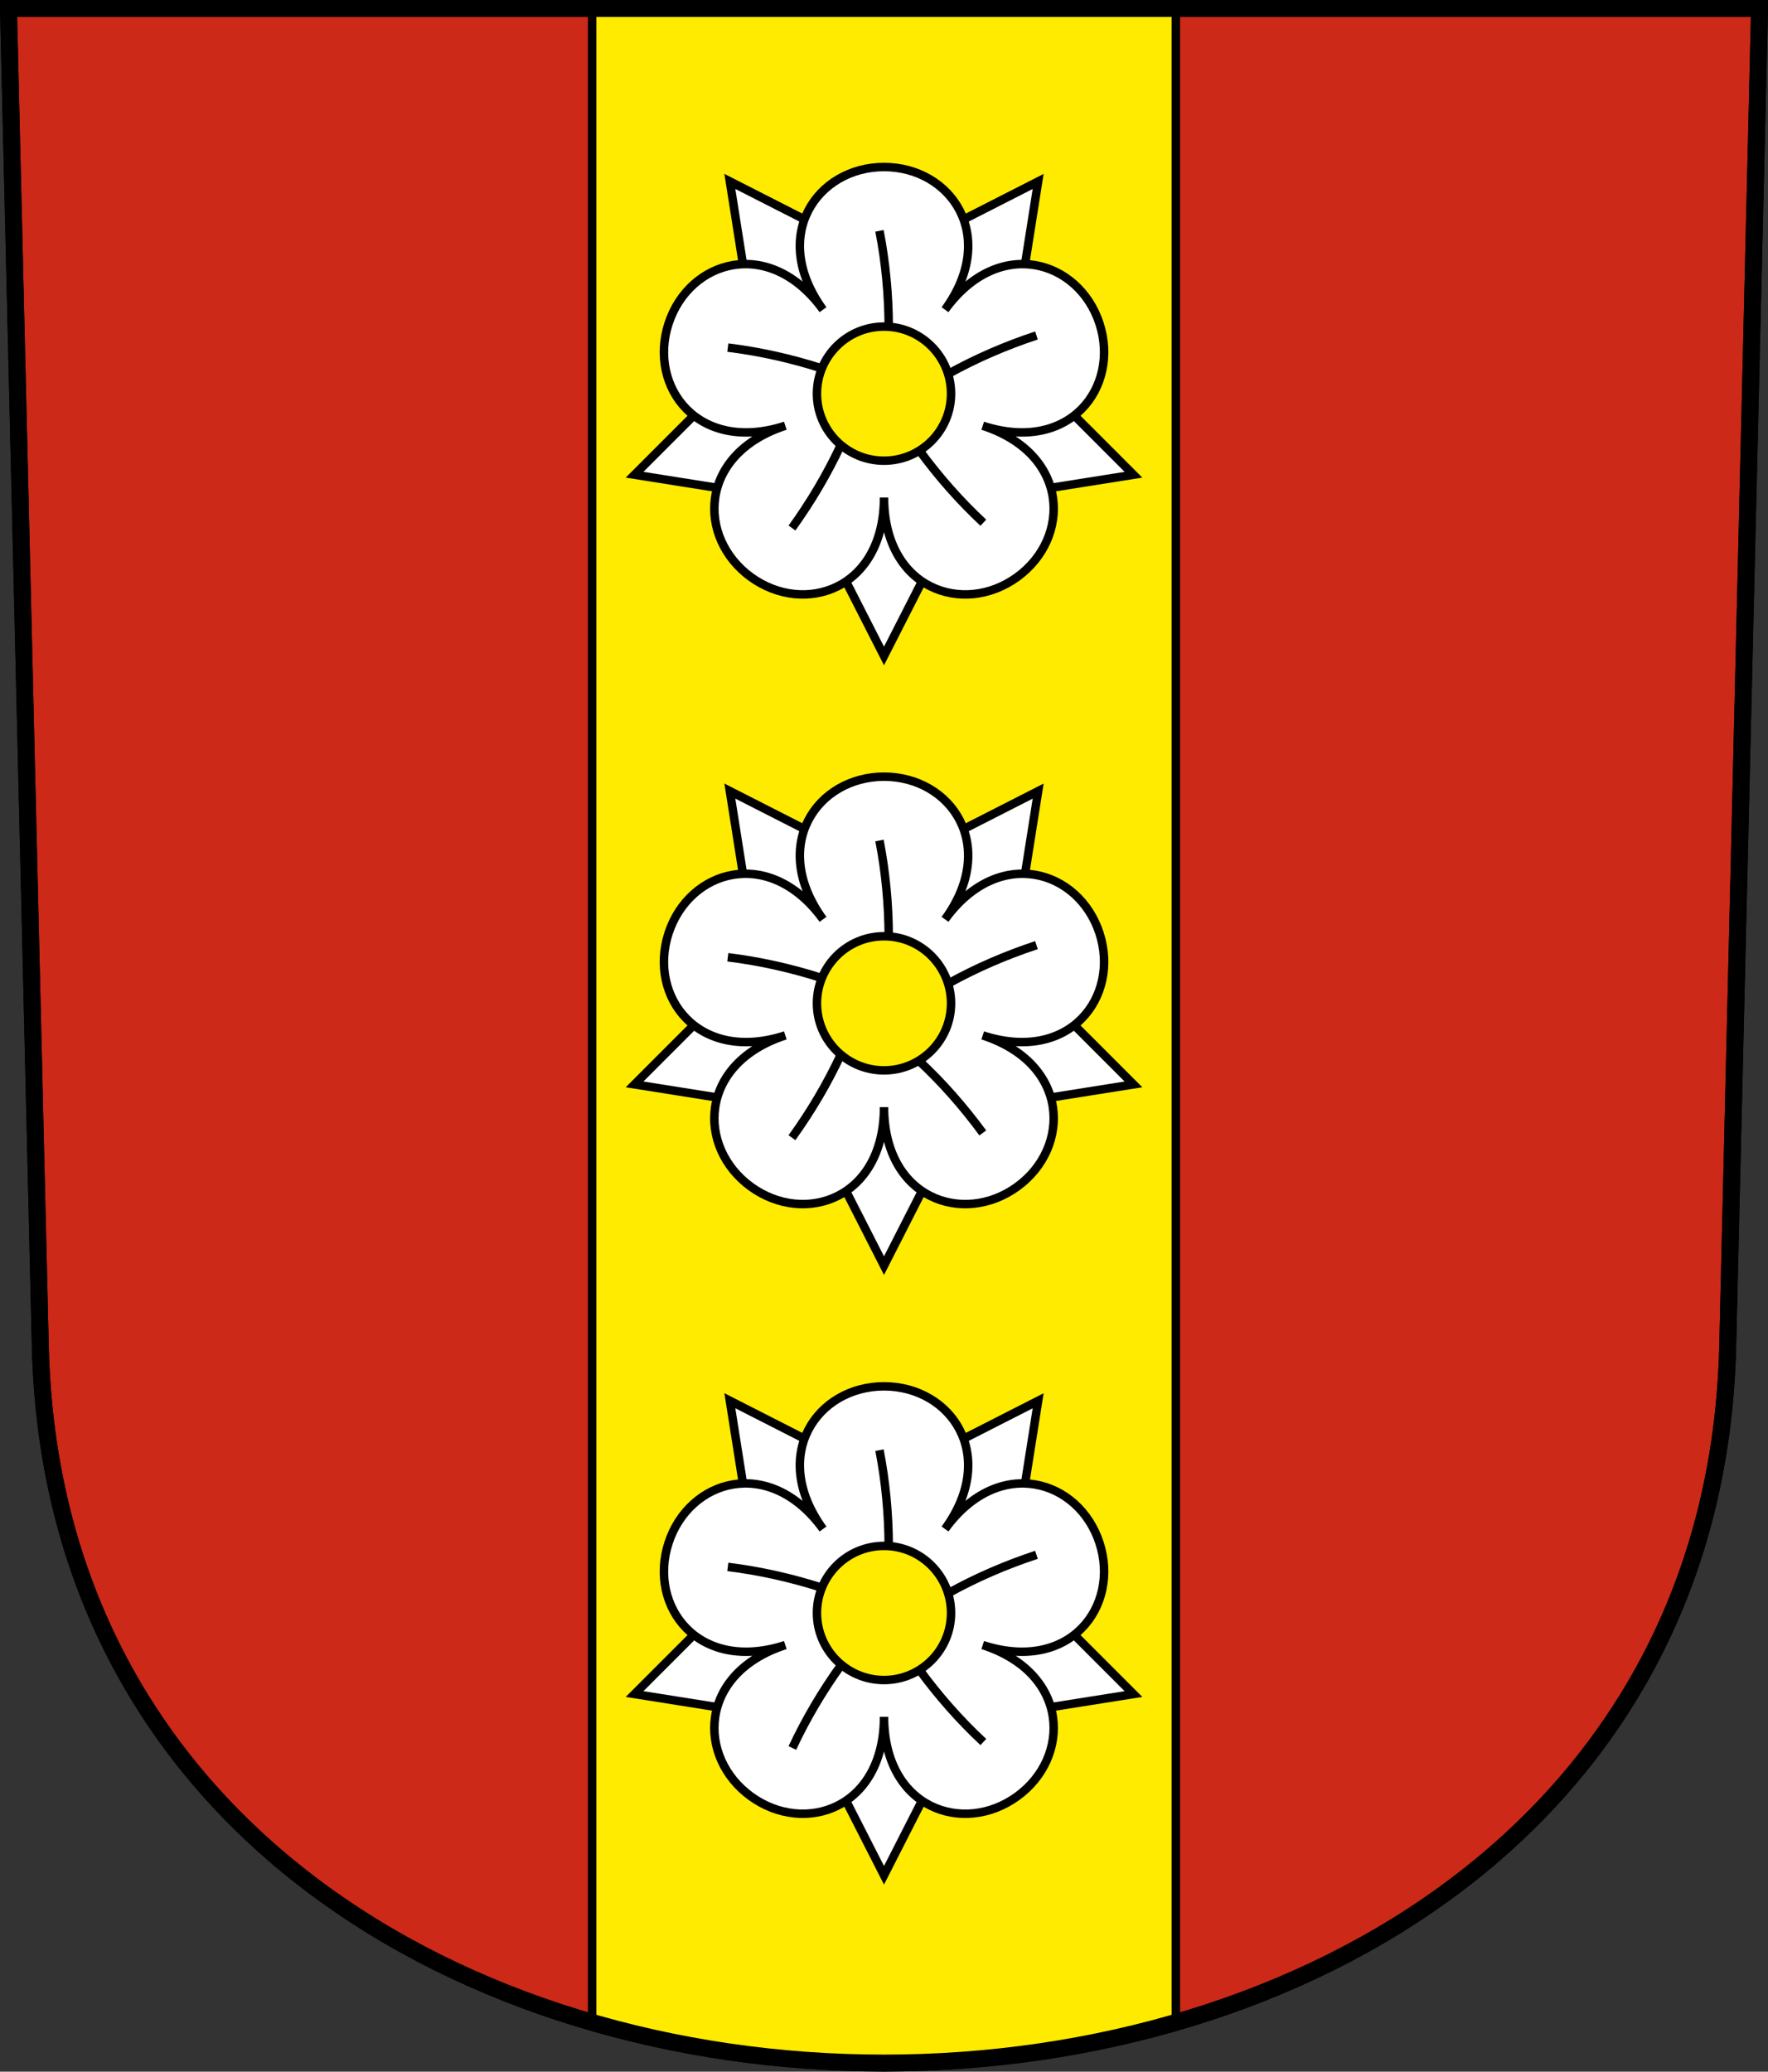 <?xml version="1.0" encoding="UTF-8"?>
<svg version="1.0" viewBox="0 0 208.86 244.66" xmlns="http://www.w3.org/2000/svg" xmlns:cc="http://creativecommons.org/ns#" xmlns:dc="http://purl.org/dc/elements/1.1/" xmlns:rdf="http://www.w3.org/1999/02/22-rdf-syntax-ns#">
<rect x="0" y="0" width="208.86" height="244.66" fill="#333333" stroke="none"/>
<path d="m1 1 3.761 158c2.687 112.86 196.65 112.86 199.34 0l3.761-158z" fill="#cc2918" fill-rule="evenodd" stroke="#000" stroke-width="2"/>
<path d="m69.953 1v237.85c23.229 6.516 46.205 6.284 68.953 0v-237.85z" fill="#feeb00" stroke="#000" stroke-dashoffset="4.58"/>
<path d="m1 1 3.761 158c2.687 112.86 196.65 112.86 199.34 0l3.761-158z" fill="none" stroke="#000" stroke-width="2"/>
<g transform="translate(0,-72)" stroke="#000" stroke-dashoffset="4.58">
<path d="m99.11 139.03 5.32 10.438 5.32-10.438-5.32-11.438z" fill="#fff"/>
<path d="m120.81 105 1.831-11.571-10.439 5.317-2.419 12.38z" fill="#fff"/>
<path d="m96.658 98.741-10.439-5.317 1.831 11.571 11.027 6.126z" fill="#fff"/>
<path d="m83.247 119.78-8.283 8.285 11.571 1.834 9.234-8.594z" fill="#fff"/>
<path d="m122.33 129.9 11.571-1.834-8.283-8.285-12.522 1.525z" fill="#fff"/>
<path d="m129.89 110.22c-2.43-7.48-11.886-10.407-18.251-1.647 6.365-8.76 0.658-16.849-7.206-16.849-7.865 0-13.571 8.088-7.206 16.849-6.365-8.76-15.82-5.833-18.251 1.647-2.43 7.48 3.499 15.406 13.797 12.06-10.298 3.346-10.436 13.244-4.073 17.867 6.363 4.623 15.733 1.433 15.733-9.395-2e-5 10.828 9.371 14.018 15.733 9.395 6.363-4.623 6.225-14.521-4.073-17.867 10.298 3.346 16.227-4.58 13.797-12.06z" fill="#fff"/>
<circle cx="104.43" cy="118.49" r="7.92" fill="#feeb00"/>
<path d="m104.99 110.59c-0.017-3.819-0.369-7.593-1.094-11.329" fill="none"/>
<path d="m97.091 115.51c-3.637-1.164-7.336-1.995-11.112-2.46" fill="none"/>
<path d="m108.62 125.21c2.258 3.079 4.762 5.926 7.544 8.522" fill="none"/>
<path d="m122.44 111.62c-3.627 1.196-7.108 2.698-10.436 4.542" fill="none"/>
<path d="m93.557 134.36c2.231-3.099 4.165-6.36 5.773-9.808" fill="none"/>
</g>
<g stroke="#000" stroke-dashoffset="4.58">
<path d="m99.11 139.03 5.32 10.438 5.32-10.438-5.32-11.438z" fill="#fff"/>
<path d="m120.81 105 1.831-11.571-10.439 5.317-2.419 12.38z" fill="#fff"/>
<path d="m96.658 98.741-10.439-5.317 1.831 11.571 11.027 6.126z" fill="#fff"/>
<path d="m83.247 119.78-8.283 8.285 11.571 1.834 9.234-8.594z" fill="#fff"/>
<path d="m122.33 129.9 11.571-1.834-8.283-8.285-12.522 1.525z" fill="#fff"/>
<path d="m129.89 110.22c-2.43-7.48-11.886-10.407-18.251-1.647 6.365-8.76 0.658-16.849-7.206-16.849-7.865 0-13.571 8.088-7.206 16.849-6.365-8.76-15.82-5.833-18.251 1.647-2.43 7.48 3.499 15.406 13.797 12.06-10.298 3.346-10.436 13.244-4.073 17.867 6.363 4.623 15.733 1.433 15.733-9.395-2e-5 10.828 9.371 14.018 15.733 9.395 6.363-4.623 6.225-14.521-4.073-17.867 10.298 3.346 16.227-4.58 13.797-12.06z" fill="#fff"/>
<circle cx="104.43" cy="118.49" r="7.92" fill="#feeb00"/>
<path d="m104.99 110.59c-0.017-3.819-0.369-7.593-1.094-11.329" fill="none"/>
<path d="m97.091 115.51c-3.637-1.164-7.336-1.995-11.112-2.46" fill="none"/>
<path d="m122.44 111.62c-3.627 1.196-7.108 2.698-10.436 4.542" fill="none"/>
<path d="m93.557 134.36c2.231-3.099 4.165-6.36 5.773-9.808" fill="none"/>
<path d="m116.1 133.8c-2.258-3.079-4.762-5.926-7.544-8.522" fill="none"/>
</g>
<g stroke="#000" stroke-dashoffset="4.58">
<path d="m99.11 211.03 5.32 10.438 5.32-10.438-5.32-11.438z" fill="#fff"/>
<path d="m120.81 177 1.831-11.571-10.439 5.317-2.419 12.38z" fill="#fff"/>
<path d="m96.658 170.74-10.439-5.317 1.831 11.571 11.027 6.126z" fill="#fff"/>
<path d="m83.247 191.78-8.283 8.285 11.571 1.834 9.234-8.594z" fill="#fff"/>
<path d="m122.33 201.9 11.571-1.834-8.283-8.285-12.522 1.525z" fill="#fff"/>
<path d="m129.89 182.22c-2.43-7.48-11.886-10.407-18.251-1.647 6.365-8.76 0.658-16.849-7.206-16.849-7.865 0-13.571 8.088-7.206 16.849-6.365-8.76-15.82-5.833-18.251 1.647-2.43 7.48 3.499 15.406 13.797 12.06-10.298 3.346-10.436 13.244-4.073 17.867 6.363 4.623 15.733 1.433 15.733-9.395-2e-5 10.828 9.371 14.018 15.733 9.395 6.363-4.623 6.225-14.521-4.073-17.867 10.298 3.346 16.227-4.58 13.797-12.06z" fill="#fff"/>
<circle cx="104.43" cy="190.49" r="7.92" fill="#feeb00"/>
<path d="m104.99 182.59c-0.017-3.819-0.369-7.593-1.094-11.329" fill="none"/>
<path d="m97.091 187.51c-3.637-1.164-7.336-1.995-11.112-2.46" fill="none"/>
<path d="m108.62 197.21c2.258 3.079 4.762 5.926 7.544 8.522" fill="none"/>
<path d="m122.44 183.62c-3.627 1.196-7.108 2.698-10.436 4.542" fill="none"/>
<path d="m99.377 196.63c-2.231 3.099-4.165 6.36-5.773 9.808" fill="none"/>
</g>
</svg>
